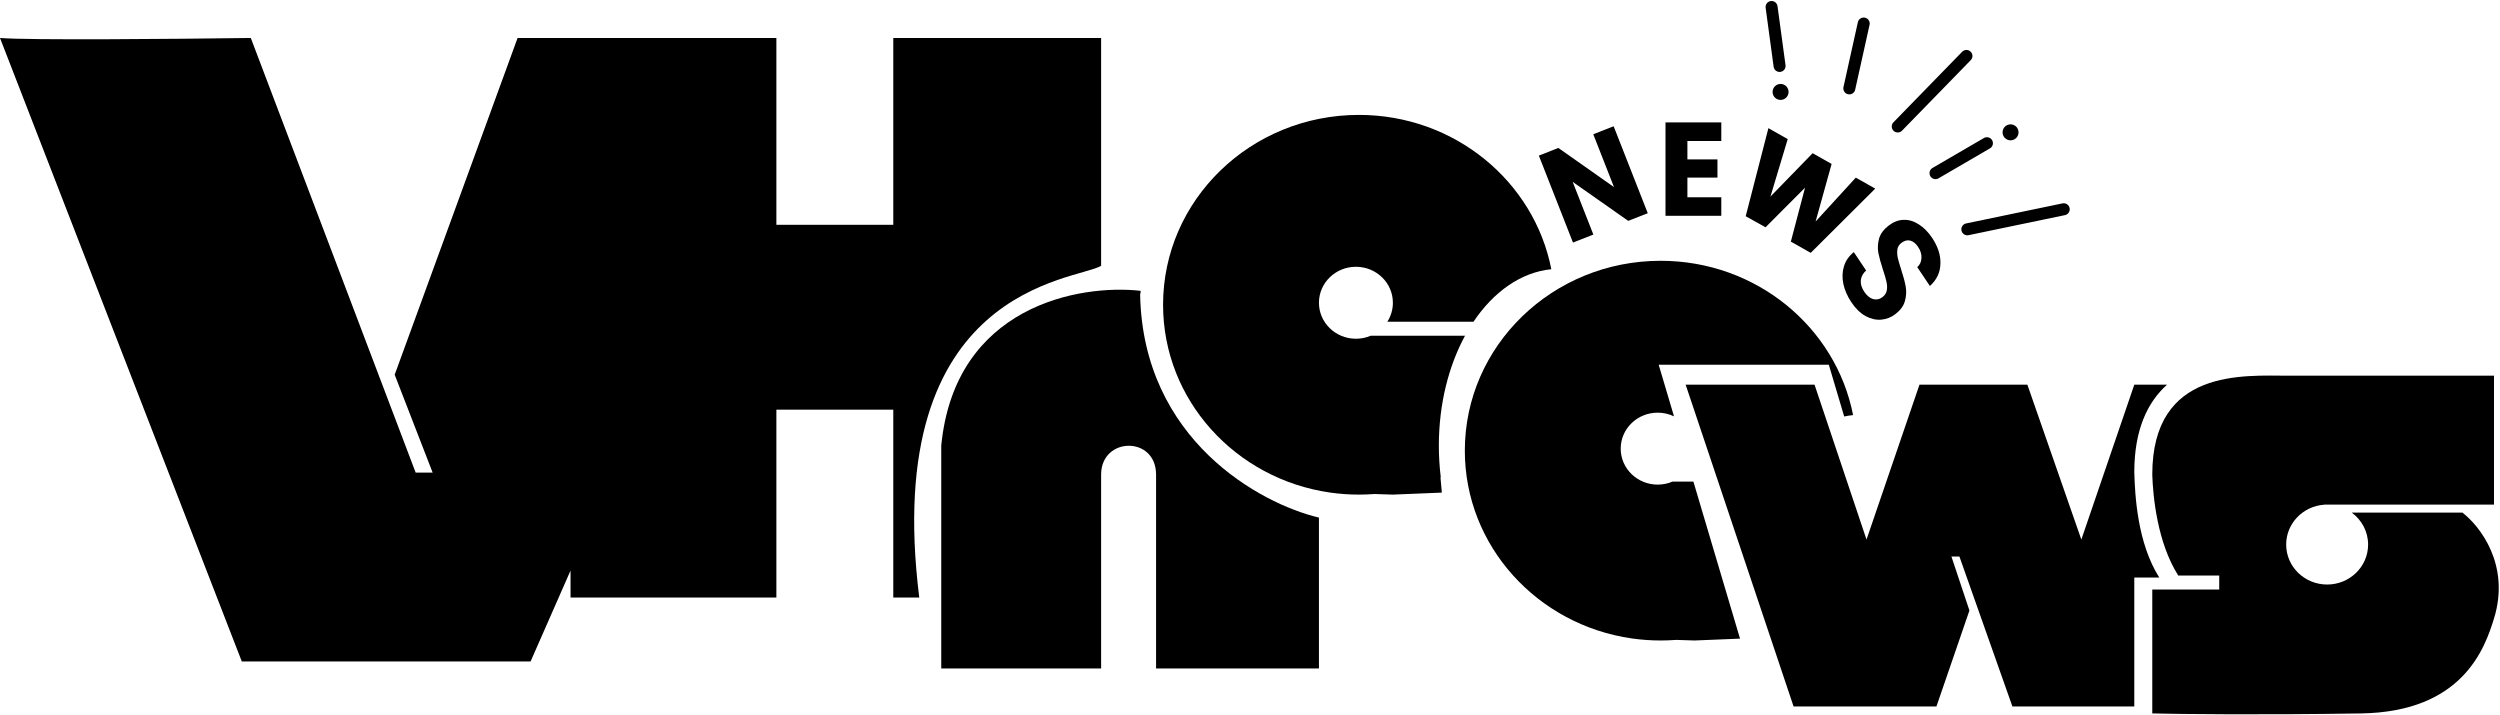 <svg width="1251" height="358" viewBox="0 0 1251 358" fill="none" xmlns="http://www.w3.org/2000/svg">
<path d="M0 19C13.6 20.2 89.333 19.5 125.5 19L208 236.5H216.5L197.5 187.5L259 19H388.5V112.5H447V19H551V133C539 140.5 440.5 143 460 299H447V205H388.5V299H285.5V285.5L265.5 331H121L0 19Z" fill="black"/>
<path d="M551 334.499H471V223C477.799 153 540.166 142.166 570.5 145.5C571.163 145.593 570.512 146.836 570.525 147.5C571.973 220.086 630.602 252.063 660 259V334.499H578.5V237.499C578.5 217.999 551 218.5 551 237.499V334.499Z" fill="black"/>
<path d="M680 57.5C727.852 57.5 767.693 90.748 776.283 134.713C761.06 136.246 747.387 146.017 737.329 161H694.215C695.979 158.243 697 154.987 697 151.5C697 141.559 688.717 133.5 678.5 133.5C668.283 133.5 660 141.559 660 151.5C660 161.441 668.283 169.5 678.5 169.5C681.132 169.5 683.635 168.964 685.902 168H733.1C724.899 183.103 720 202.214 720 223C720 228.402 720.331 233.69 720.965 238.825C720.913 238.848 720.86 238.87 720.808 238.894L721.5 246.5L697 247.5L687.739 247.205C685.186 247.399 682.605 247.5 680 247.5C675.182 247.5 670.445 247.161 665.813 246.51L665.5 246.5L665.562 246.474C618.284 239.706 582 200.212 582 152.5C582 100.033 625.876 57.5 680 57.5Z" fill="black"/>
<path d="M831 130.5C878.852 130.5 918.693 163.748 927.283 207.713C925.783 207.864 924.298 208.096 922.83 208.404L915.136 182.5H830L837.677 208.351C835.211 207.166 832.436 206.5 829.5 206.5C819.283 206.5 811 214.559 811 224.5C811 234.441 819.283 242.5 829.5 242.5C832.132 242.5 834.635 241.964 836.902 241H847.374L870.708 319.572L848 320.5L838.739 320.205C836.186 320.399 833.605 320.5 831 320.5C826.182 320.5 821.445 320.161 816.813 319.51L816.5 319.5L816.562 319.474C769.284 312.706 733 273.212 733 225.5C733 173.033 776.876 130.5 831 130.5Z" fill="black"/>
<path d="M1077 237.5C1077 184 1123 188 1145.5 188H1248V252.5H1232H1232H1163V252.554C1152.38 253.303 1144 261.947 1144 272.5C1144 283.545 1153.18 292.5 1164.5 292.5C1175.82 292.5 1185 283.545 1185 272.5C1185 265.957 1181.78 260.149 1176.8 256.5H1232V256.369C1241.07 263.225 1256.25 282.796 1248 309.5C1243.37 324.5 1232.3 356.2 1181.5 357C1130.7 357.8 1090.67 357.333 1077 357V295H1110.5V288H1090C1079.5 271.5 1077.33 248.333 1077 237.5Z" fill="black"/>
<path d="M908 192.5L934 270L960.5 192.5H1014.5L1041.5 270L1068 192.5H1084.38C1074.72 201.151 1068 214.867 1068 236.357C1068.35 247.77 1069.48 271.62 1080.5 289.001H1068V353.5H1007L980.5 278.5H976.5L985.5 305.5L969 353.5H897.5L843.5 192.5H908Z" fill="black"/>
<path d="M885.804 65.205L893.636 69.639L893.983 69.835L893.868 70.218L884.86 100.193L906.868 77.558L907.137 77.282L907.473 77.471L915.618 82.082L915.958 82.275L915.854 82.652L907.48 112.743L928.475 89.805L928.743 89.512L929.09 89.707L936.975 94.17L937.548 94.496L937.081 94.96L906.269 125.643L906 125.911L905.669 125.724L897.054 120.847L896.719 120.658L896.816 120.285L904.193 92.255L883.66 112.844L883.394 113.112L883.063 112.927L874.47 108.132L874.133 107.945L874.23 107.571L885.073 65.516L885.235 64.884L885.804 65.205ZM807.373 64.299L823.715 105.944L823.898 106.409L823.433 106.591L815.092 109.865L814.842 109.963L814.621 109.808L785.897 89.636L796.488 116.628L796.671 117.093L796.206 117.276L787.865 120.549L787.399 120.732L787.217 120.266L770.874 78.622L770.691 78.157L771.157 77.974L779.498 74.701L779.748 74.603L779.969 74.757L808.715 94.985L798.101 67.938L797.918 67.472L798.384 67.289L806.725 64.016L807.19 63.833L807.373 64.299ZM860.836 61.764V70.06H843.876V80.26H858.916V88.364H843.876V99.204H860.836V107.5H833.916V61.764H860.836Z" fill="black" stroke="black"/>
<path d="M926.403 151.214C924.403 148.229 923.071 145.163 922.406 142.015C921.77 138.909 921.881 135.969 922.74 133.197C923.6 130.424 925.235 128.077 927.647 126.154L933.812 135.355C932.256 136.742 931.371 138.355 931.158 140.194C930.973 142.074 931.538 143.995 932.853 145.958C934.196 147.962 935.689 149.198 937.333 149.666C939.015 150.106 940.58 149.766 942.028 148.649C943.209 147.738 943.92 146.599 944.162 145.234C944.403 143.869 944.336 142.432 943.961 140.923C943.651 139.425 943.078 137.448 942.241 134.992C941.14 131.623 940.362 128.781 939.908 126.464C939.519 124.158 939.643 121.798 940.279 119.384C940.982 116.981 942.59 114.809 945.105 112.869C947.468 111.046 949.95 110.091 952.553 110.006C955.155 109.921 957.681 110.671 960.13 112.255C962.617 113.81 964.847 116.059 966.82 119.003C969.78 123.42 971.168 127.777 970.984 132.075C970.866 136.384 969.112 140.064 965.721 143.114L959.391 133.669C960.708 132.528 961.408 131.027 961.49 129.165C961.637 127.315 961.067 125.428 959.779 123.506C958.655 121.83 957.351 120.789 955.865 120.385C954.408 120.021 952.916 120.427 951.392 121.603C950.325 122.426 949.676 123.485 949.446 124.78C949.28 126.086 949.339 127.468 949.622 128.925C949.97 130.393 950.543 132.37 951.341 134.856C952.443 138.224 953.201 141.082 953.618 143.428C954.034 145.774 953.904 148.169 953.23 150.613C952.555 153.057 950.979 155.234 948.502 157.146C946.368 158.792 943.989 159.729 941.365 159.954C938.742 160.18 936.11 159.574 933.47 158.137C930.869 156.67 928.513 154.363 926.403 151.214Z" fill="black"/>
<path d="M886.5 3.5L888.5 18.25L890.5 33" stroke="black" stroke-width="6" stroke-linecap="round"/>
<path d="M932.601 11.774L929 28L925.399 44.226" stroke="black" stroke-width="6" stroke-linecap="round"/>
<path d="M984.011 28L966.82 45.647L949.629 63.294" stroke="black" stroke-width="6" stroke-linecap="round"/>
<path d="M1032.69 104.71L1008.57 109.729L984.452 114.747" stroke="black" stroke-width="6" stroke-linecap="round"/>
<circle cx="891" cy="46" r="3.5" fill="black" stroke="black"/>
<path d="M968.53 86.639L981.393 79.15L994.257 71.66" stroke="black" stroke-width="6" stroke-linecap="round"/>
<circle cx="1006.08" cy="66.226" r="3.5" transform="rotate(-112.488 1006.08 66.226)" fill="black" stroke="black"/>
</svg>
